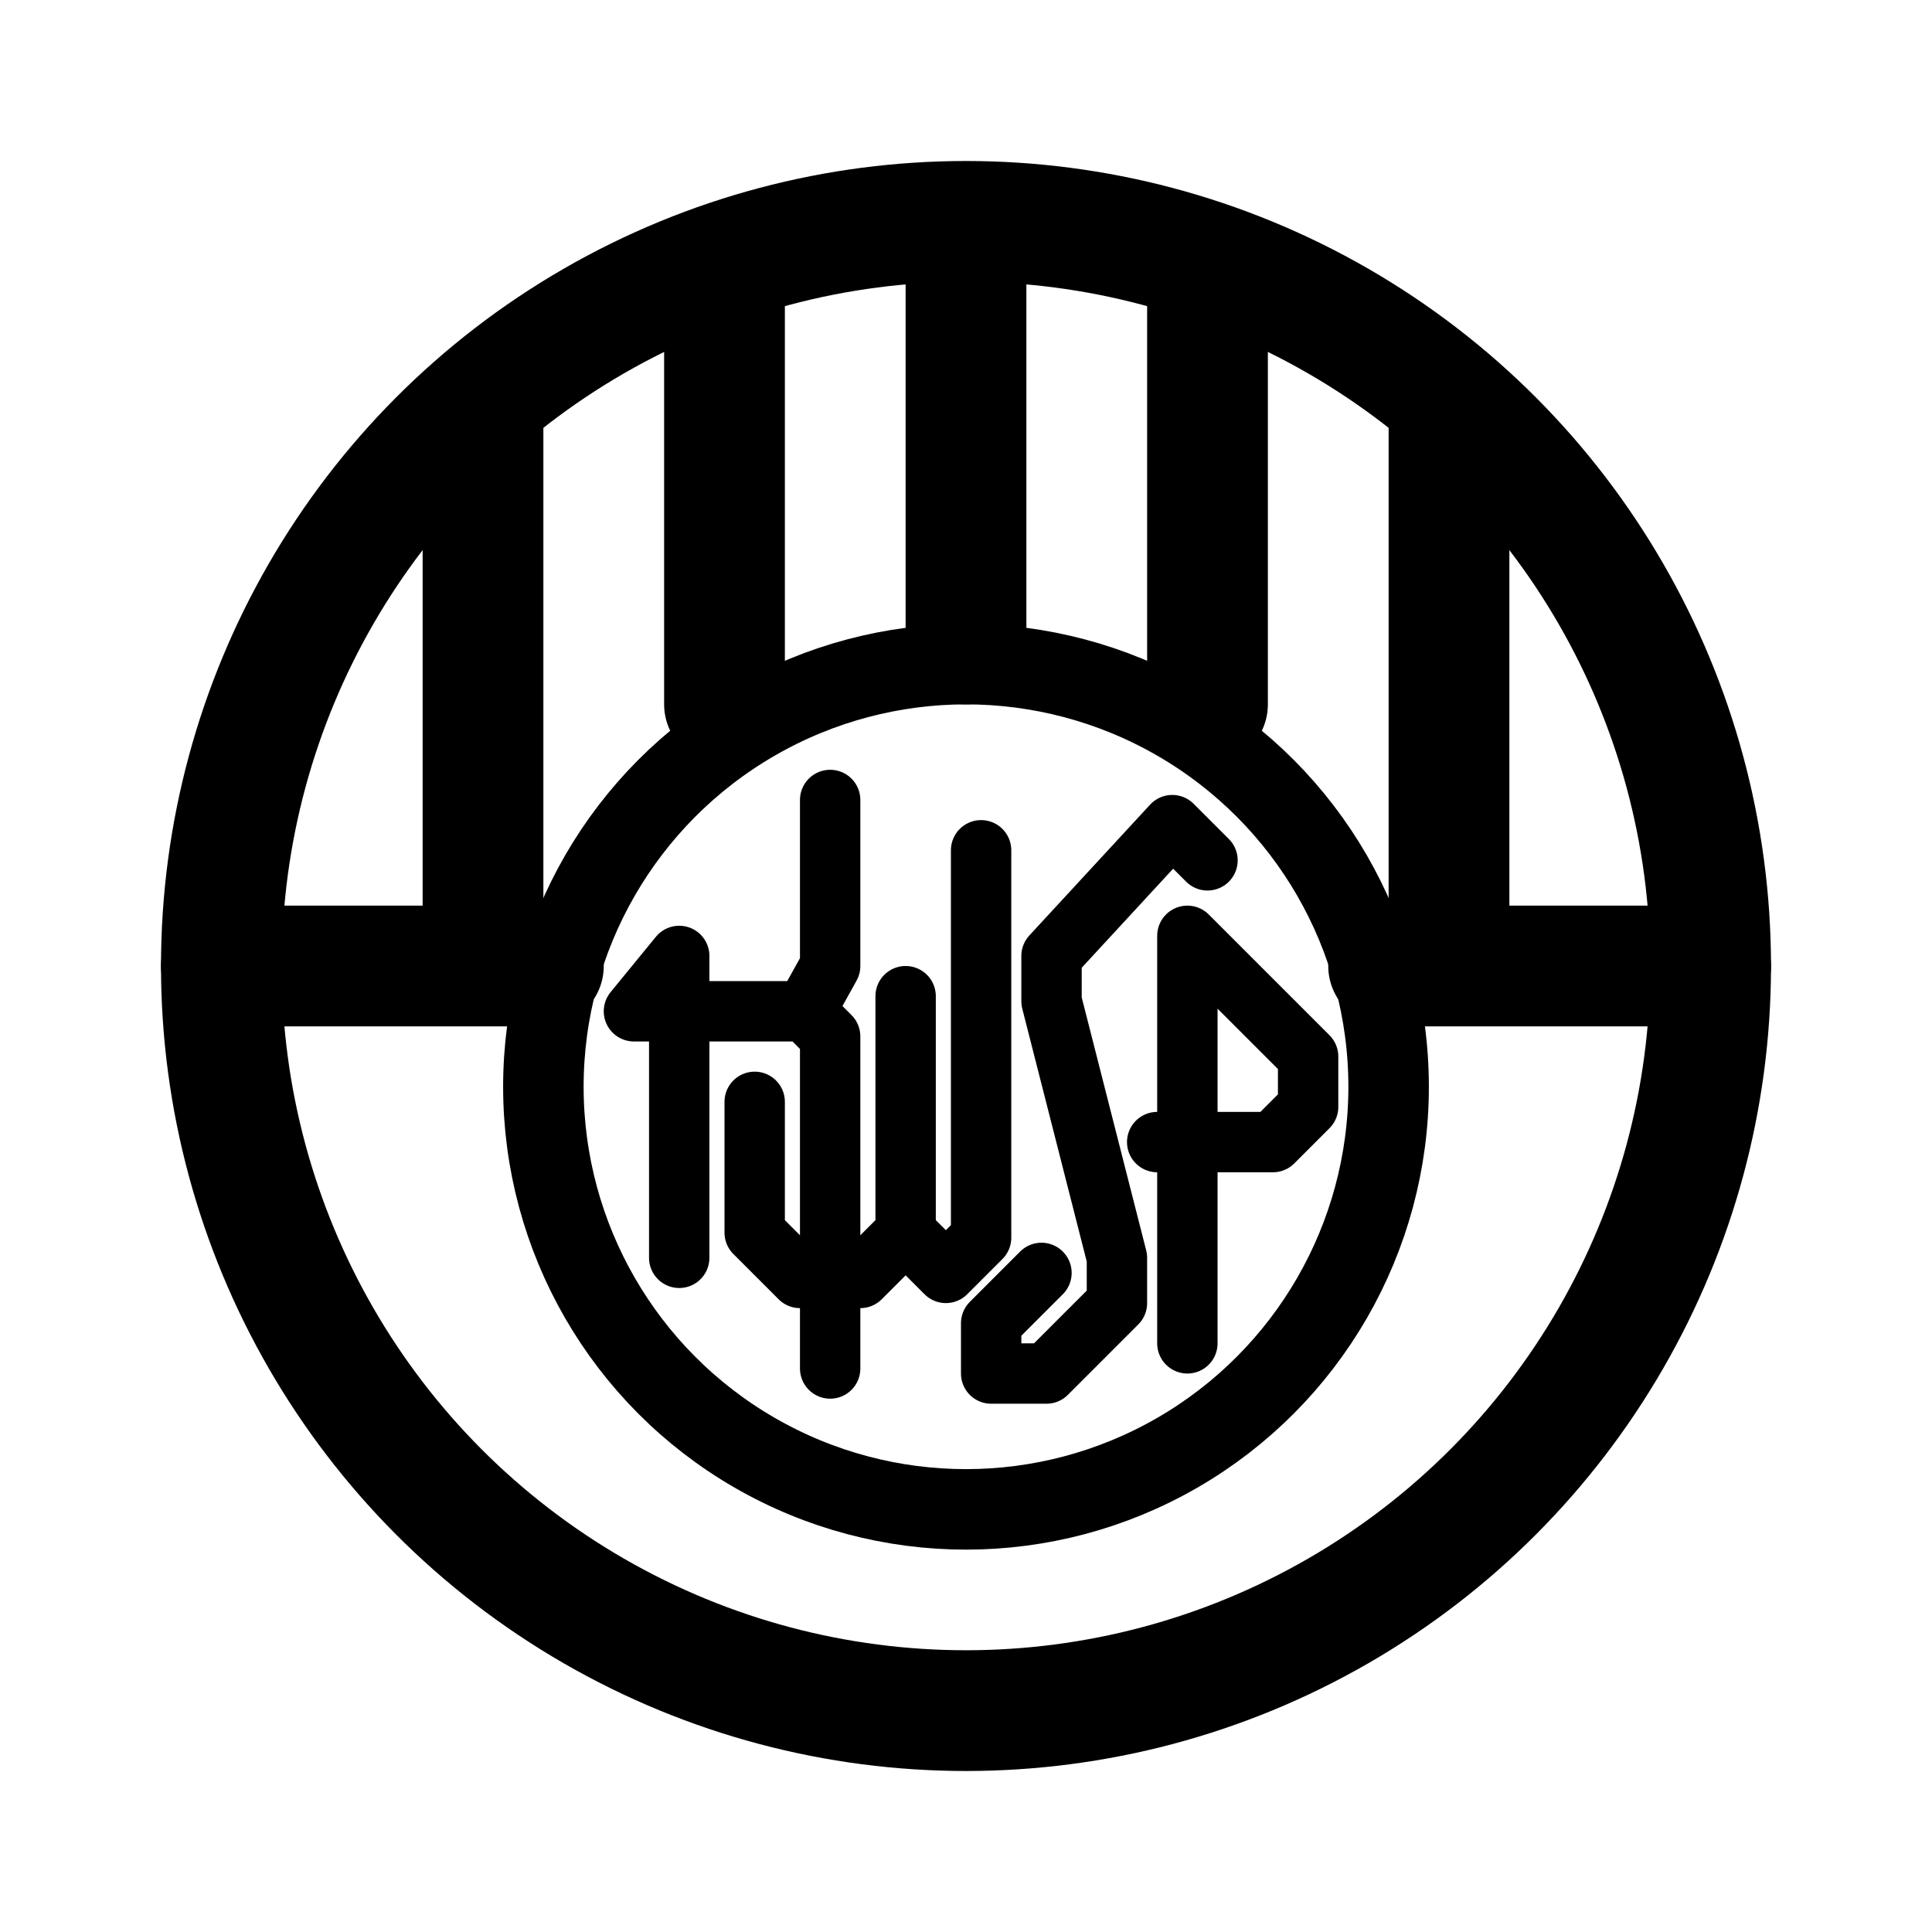 <svg xmlns="http://www.w3.org/2000/svg" width="192" height="192" fill="none" stroke="#000" stroke-width="6" viewBox="0 0 192 192"><circle cx="96" cy="96" r="74" stroke-width="12"/><circle cx="96" cy="108" r="42" stroke-width="8"/><path stroke-linecap="round" stroke-width="12" d="M22 96h32m-6 0V40m24 30V28m24 36V24m24 46V28m24 68V40m-6 56h32"/><path stroke-linecap="round" stroke-linejoin="round" d="M82.5 79.5V96l-2.5 4.5H63l4.5-5.5v30M80 100.5l2.5 2.5v33"/><path stroke-linecap="round" stroke-linejoin="round" d="M75 109.5v13l4.5 4.5h6l4.5-4.5V99m0 23.5 4 4 3.5-3.5V84.5m20.5 49V93l12 12v5l-3.5 3.5H115"/><path stroke-linecap="round" stroke-linejoin="round" d="m120 85.5-3.5-3.5-12 13v4.5L111 125v4.5l-7 7h-5.5v-5l5-5"/></svg>